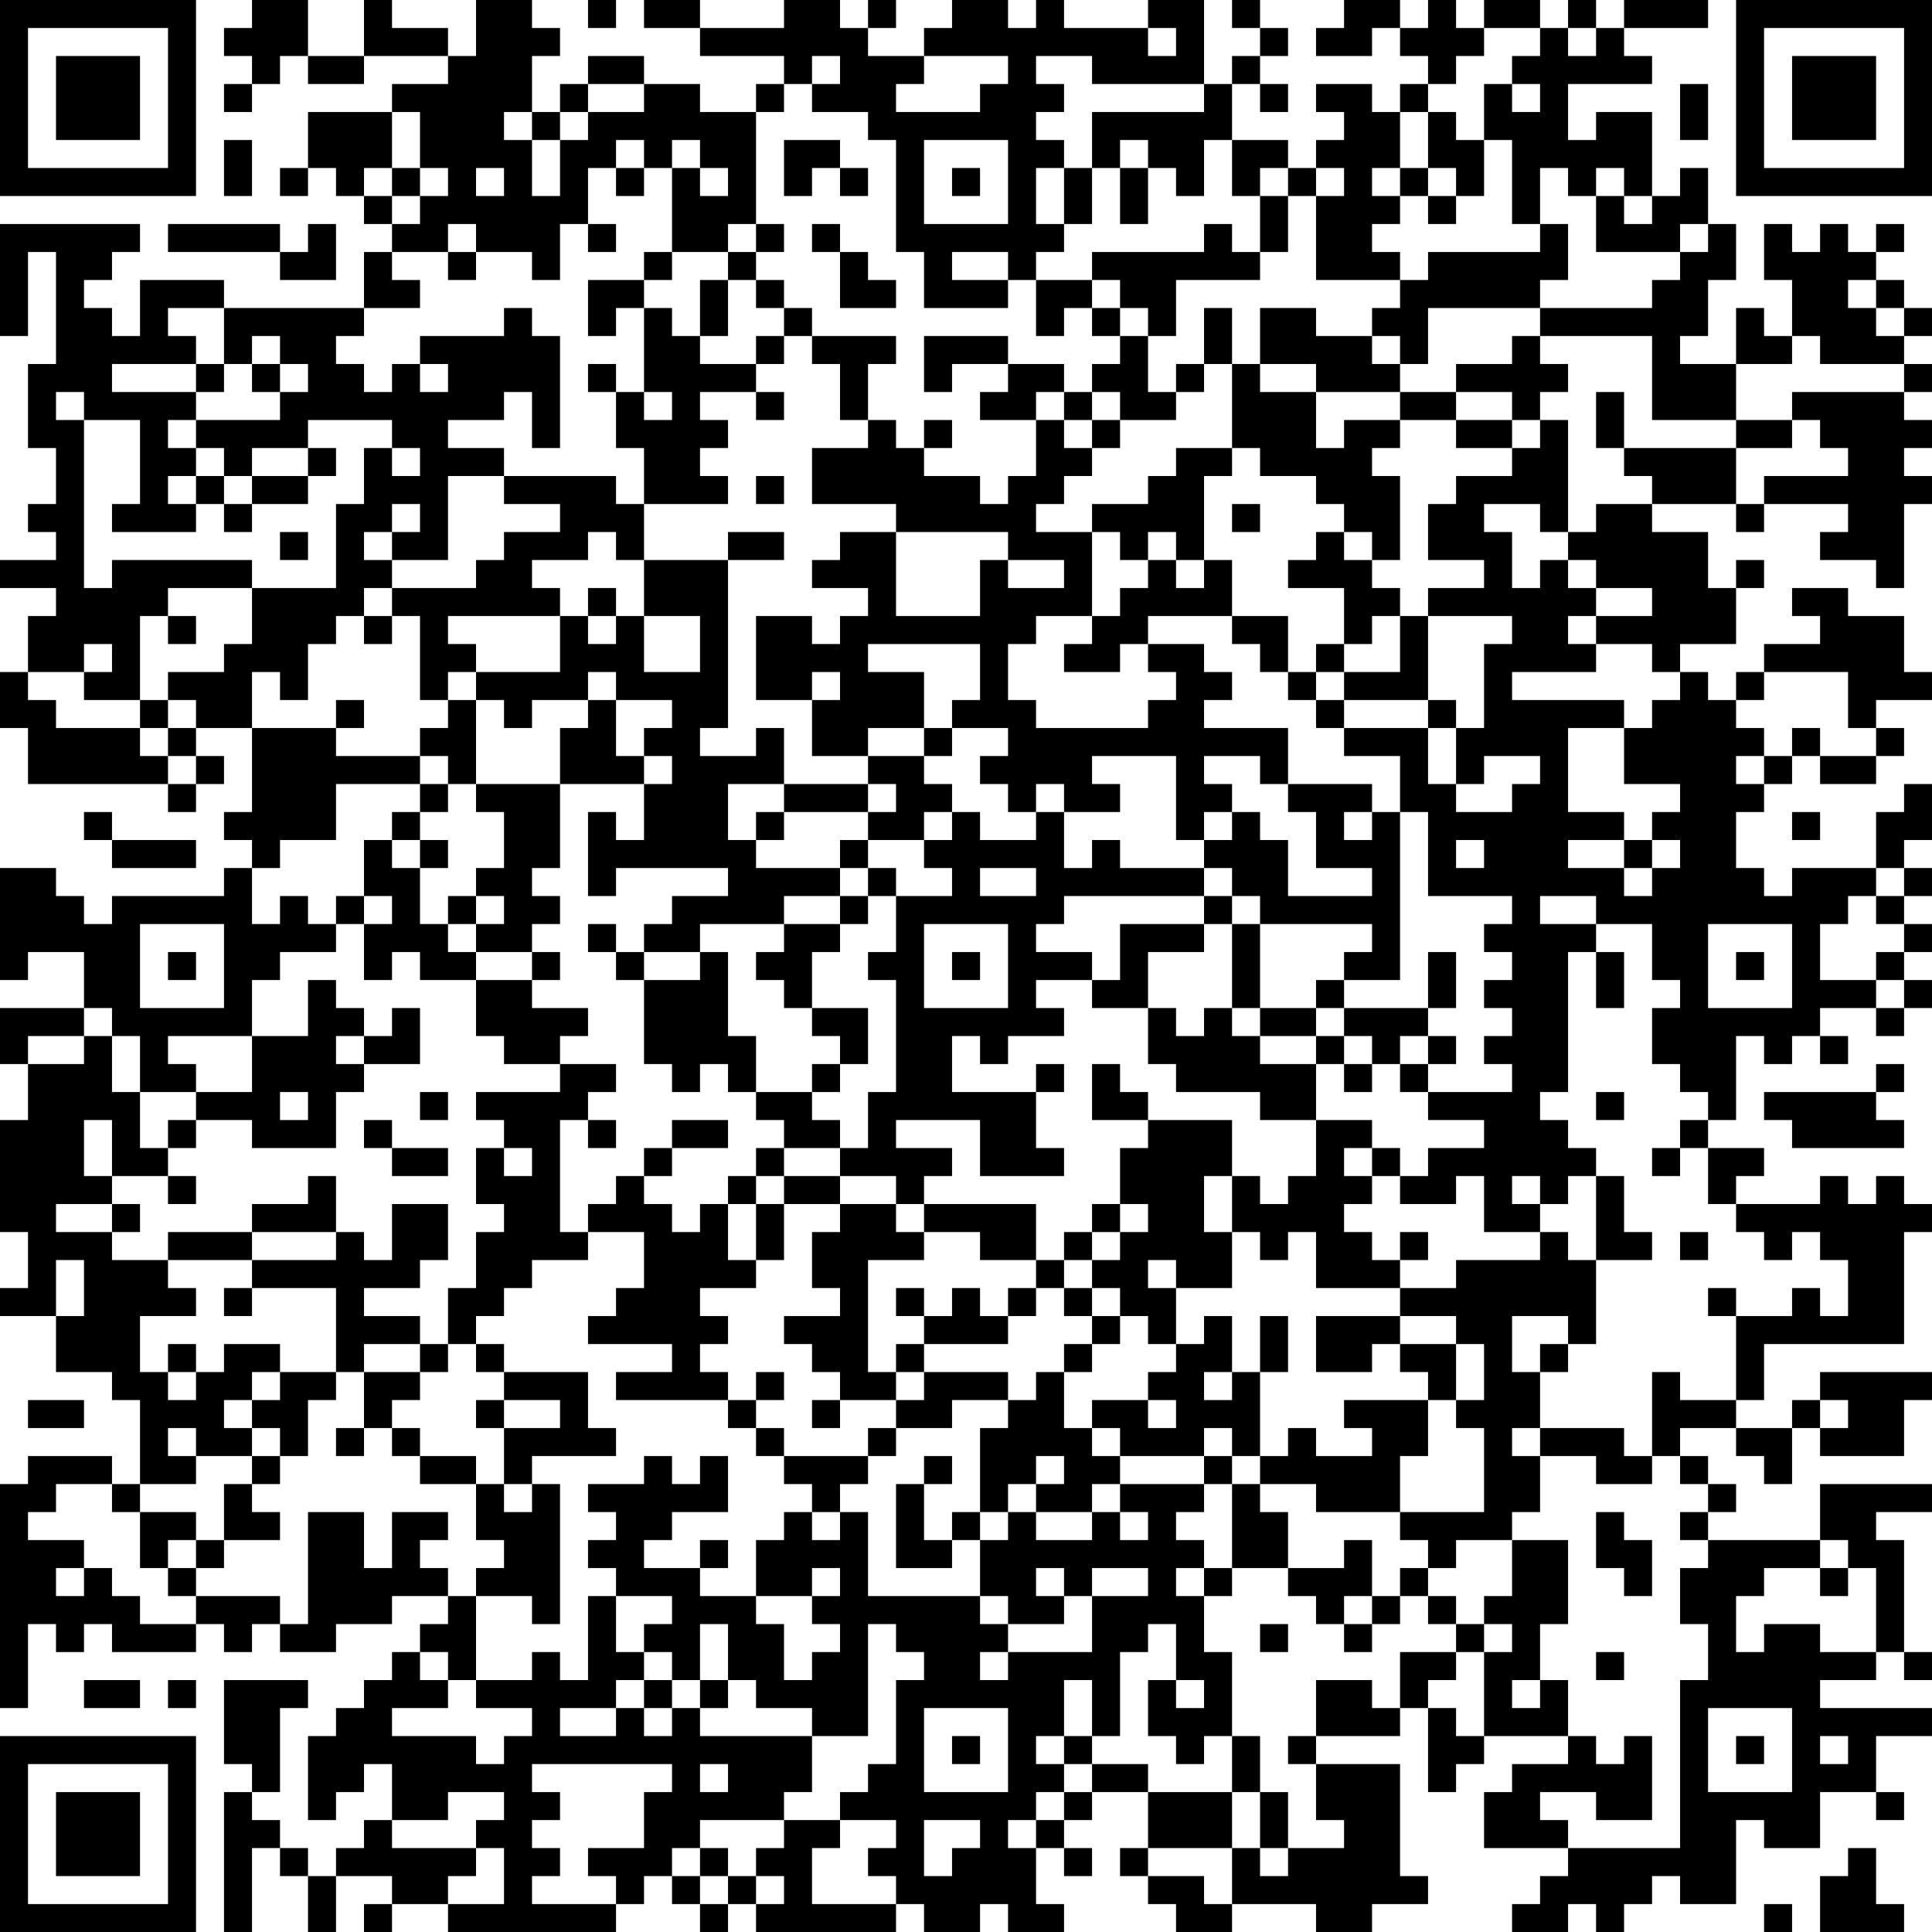 <?xml version="1.0" encoding="UTF-8"?>
<svg xmlns="http://www.w3.org/2000/svg" version="1.1" width="300" height="300" viewBox="0 0 300 300"><rect x="0" y="0" width="300" height="300" fill="#ffffff"/><g transform="scale(4.348)"><g transform="translate(0,0)"><path fill-rule="evenodd" d="M9 0L9 1L8 1L8 2L9 2L9 3L8 3L8 4L9 4L9 3L10 3L10 2L11 2L11 3L13 3L13 2L16 2L16 3L14 3L14 4L11 4L11 6L10 6L10 7L11 7L11 6L12 6L12 7L13 7L13 8L14 8L14 9L13 9L13 11L8 11L8 10L5 10L5 12L4 12L4 11L3 11L3 10L4 10L4 9L5 9L5 8L0 8L0 12L1 12L1 9L2 9L2 13L1 13L1 16L2 16L2 18L1 18L1 19L2 19L2 20L0 20L0 21L2 21L2 22L1 22L1 24L0 24L0 26L1 26L1 28L6 28L6 29L7 29L7 28L8 28L8 27L7 27L7 26L9 26L9 29L8 29L8 30L9 30L9 31L8 31L8 32L4 32L4 33L3 33L3 32L2 32L2 31L0 31L0 35L1 35L1 34L3 34L3 36L0 36L0 38L1 38L1 40L0 40L0 44L1 44L1 46L0 46L0 47L2 47L2 49L4 49L4 50L5 50L5 53L4 53L4 52L1 52L1 53L0 53L0 61L1 61L1 58L2 58L2 59L3 59L3 58L4 58L4 59L7 59L7 58L8 58L8 59L9 59L9 58L10 58L10 59L12 59L12 58L14 58L14 57L16 57L16 58L15 58L15 59L14 59L14 60L13 60L13 61L12 61L12 62L11 62L11 65L12 65L12 64L13 64L13 63L14 63L14 65L13 65L13 66L12 66L12 67L11 67L11 66L10 66L10 65L9 65L9 64L10 64L10 61L11 61L11 60L8 60L8 63L9 63L9 64L8 64L8 69L9 69L9 66L10 66L10 67L11 67L11 69L12 69L12 67L14 67L14 68L13 68L13 69L14 69L14 68L16 68L16 69L22 69L22 68L23 68L23 67L24 67L24 68L25 68L25 69L26 69L26 68L27 68L27 69L32 69L32 68L33 68L33 69L35 69L35 68L36 68L36 69L38 69L38 68L37 68L37 66L38 66L38 67L39 67L39 66L38 66L38 65L39 65L39 64L41 64L41 66L40 66L40 67L41 67L41 68L42 68L42 69L44 69L44 68L47 68L47 69L49 69L49 68L51 68L51 67L50 67L50 63L47 63L47 62L50 62L50 61L51 61L51 64L52 64L52 63L53 63L53 62L56 62L56 63L54 63L54 64L53 64L53 66L56 66L56 67L55 67L55 68L54 68L54 69L56 69L56 68L57 68L57 69L58 69L58 68L59 68L59 67L60 67L60 68L62 68L62 65L63 65L63 66L65 66L65 64L67 64L67 65L68 65L68 64L67 64L67 62L69 62L69 61L65 61L65 60L67 60L67 59L68 59L68 60L69 60L69 59L68 59L68 55L67 55L67 54L69 54L69 53L65 53L65 55L61 55L61 54L62 54L62 53L61 53L61 52L60 52L60 51L62 51L62 52L63 52L63 53L64 53L64 51L65 51L65 52L68 52L68 50L69 50L69 49L65 49L65 50L64 50L64 51L62 51L62 50L63 50L63 48L68 48L68 44L69 44L69 43L68 43L68 42L67 42L67 43L66 43L66 42L65 42L65 43L62 43L62 42L63 42L63 41L61 41L61 40L62 40L62 37L63 37L63 38L64 38L64 37L65 37L65 38L66 38L66 37L65 37L65 36L67 36L67 37L68 37L68 36L69 36L69 35L68 35L68 34L69 34L69 33L68 33L68 32L69 32L69 31L68 31L68 30L69 30L69 28L68 28L68 29L67 29L67 31L64 31L64 32L63 32L63 31L62 31L62 29L63 29L63 28L64 28L64 27L65 27L65 28L67 28L67 27L68 27L68 26L67 26L67 25L69 25L69 24L68 24L68 22L66 22L66 21L64 21L64 22L65 22L65 23L63 23L63 24L62 24L62 25L61 25L61 24L60 24L60 23L62 23L62 21L63 21L63 20L62 20L62 21L61 21L61 19L59 19L59 18L62 18L62 19L63 19L63 18L66 18L66 19L65 19L65 20L67 20L67 21L68 21L68 18L69 18L69 17L68 17L68 16L69 16L69 15L68 15L68 14L69 14L69 13L68 13L68 12L69 12L69 11L68 11L68 10L67 10L67 9L68 9L68 8L67 8L67 9L66 9L66 8L65 8L65 9L64 9L64 8L63 8L63 10L64 10L64 12L63 12L63 11L62 11L62 13L60 13L60 12L61 12L61 10L62 10L62 8L61 8L61 6L60 6L60 7L59 7L59 4L57 4L57 5L56 5L56 3L59 3L59 2L58 2L58 1L61 1L61 0L58 0L58 1L57 1L57 0L56 0L56 1L55 1L55 0L53 0L53 1L52 1L52 0L51 0L51 1L50 1L50 0L48 0L48 1L47 1L47 2L49 2L49 1L50 1L50 2L51 2L51 3L50 3L50 4L49 4L49 3L47 3L47 4L48 4L48 5L47 5L47 6L46 6L46 5L44 5L44 3L45 3L45 4L46 4L46 3L45 3L45 2L46 2L46 1L45 1L45 0L44 0L44 1L45 1L45 2L44 2L44 3L43 3L43 0L41 0L41 1L38 1L38 0L37 0L37 1L36 1L36 0L34 0L34 1L33 1L33 2L31 2L31 1L32 1L32 0L31 0L31 1L30 1L30 0L28 0L28 1L25 1L25 0L23 0L23 1L25 1L25 2L28 2L28 3L27 3L27 4L25 4L25 3L23 3L23 2L21 2L21 3L20 3L20 4L19 4L19 2L20 2L20 1L19 1L19 0L17 0L17 2L16 2L16 1L14 1L14 0L13 0L13 2L11 2L11 0ZM21 0L21 1L22 1L22 0ZM41 1L41 2L42 2L42 1ZM53 1L53 2L52 2L52 3L51 3L51 4L50 4L50 6L49 6L49 7L50 7L50 8L49 8L49 9L50 9L50 10L47 10L47 7L48 7L48 6L47 6L47 7L46 7L46 6L45 6L45 7L44 7L44 5L43 5L43 7L42 7L42 6L41 6L41 5L40 5L40 6L39 6L39 4L43 4L43 3L39 3L39 2L37 2L37 3L38 3L38 4L37 4L37 5L38 5L38 6L37 6L37 8L38 8L38 9L37 9L37 10L36 10L36 9L34 9L34 10L36 10L36 11L33 11L33 9L32 9L32 5L31 5L31 4L29 4L29 3L30 3L30 2L29 2L29 3L28 3L28 4L27 4L27 8L26 8L26 9L24 9L24 6L25 6L25 7L26 7L26 6L25 6L25 5L24 5L24 6L23 6L23 5L22 5L22 6L21 6L21 8L20 8L20 10L19 10L19 9L17 9L17 8L16 8L16 9L14 9L14 10L15 10L15 11L13 11L13 12L12 12L12 13L13 13L13 14L14 14L14 13L15 13L15 14L16 14L16 13L15 13L15 12L18 12L18 11L19 11L19 12L20 12L20 16L19 16L19 14L18 14L18 15L16 15L16 16L18 16L18 17L16 17L16 20L14 20L14 19L15 19L15 18L14 18L14 19L13 19L13 20L14 20L14 21L13 21L13 22L12 22L12 23L11 23L11 25L10 25L10 24L9 24L9 26L12 26L12 27L15 27L15 28L12 28L12 30L10 30L10 31L9 31L9 33L10 33L10 32L11 32L11 33L12 33L12 34L10 34L10 35L9 35L9 37L6 37L6 38L7 38L7 39L5 39L5 37L4 37L4 36L3 36L3 37L1 37L1 38L3 38L3 37L4 37L4 39L5 39L5 41L6 41L6 42L4 42L4 40L3 40L3 42L4 42L4 43L2 43L2 44L4 44L4 45L6 45L6 46L7 46L7 47L5 47L5 49L6 49L6 50L7 50L7 49L8 49L8 48L10 48L10 49L9 49L9 50L8 50L8 51L9 51L9 52L7 52L7 51L6 51L6 52L7 52L7 53L5 53L5 54L4 54L4 53L2 53L2 54L1 54L1 55L3 55L3 56L2 56L2 57L3 57L3 56L4 56L4 57L5 57L5 58L7 58L7 57L10 57L10 58L11 58L11 54L13 54L13 56L14 56L14 54L16 54L16 55L15 55L15 56L16 56L16 57L17 57L17 60L16 60L16 59L15 59L15 60L16 60L16 61L14 61L14 62L17 62L17 63L18 63L18 62L19 62L19 61L17 61L17 60L19 60L19 59L20 59L20 60L21 60L21 57L22 57L22 59L23 59L23 60L22 60L22 61L20 61L20 62L22 62L22 61L23 61L23 62L24 62L24 61L25 61L25 62L29 62L29 64L28 64L28 65L25 65L25 66L24 66L24 67L25 67L25 68L26 68L26 67L27 67L27 68L28 68L28 67L27 67L27 66L28 66L28 65L30 65L30 66L29 66L29 68L32 68L32 67L31 67L31 66L32 66L32 65L30 65L30 64L31 64L31 63L32 63L32 60L33 60L33 59L32 59L32 58L31 58L31 62L29 62L29 61L27 61L27 60L26 60L26 58L25 58L25 60L24 60L24 59L23 59L23 58L24 58L24 57L22 57L22 56L21 56L21 55L22 55L22 54L21 54L21 53L23 53L23 52L24 52L24 53L25 53L25 52L26 52L26 54L24 54L24 55L23 55L23 56L25 56L25 57L27 57L27 58L28 58L28 60L29 60L29 59L30 59L30 58L29 58L29 57L30 57L30 56L29 56L29 57L27 57L27 55L28 55L28 54L29 54L29 55L30 55L30 54L31 54L31 57L35 57L35 58L36 58L36 59L35 59L35 60L36 60L36 59L39 59L39 57L41 57L41 56L39 56L39 57L38 57L38 56L37 56L37 57L38 57L38 58L36 58L36 57L35 57L35 55L36 55L36 54L37 54L37 55L39 55L39 54L40 54L40 55L41 55L41 54L40 54L40 53L43 53L43 54L42 54L42 55L43 55L43 56L42 56L42 57L43 57L43 59L44 59L44 62L43 62L43 63L42 63L42 62L41 62L41 60L42 60L42 61L43 61L43 60L42 60L42 58L41 58L41 59L40 59L40 62L39 62L39 60L38 60L38 62L37 62L37 63L38 63L38 64L37 64L37 65L36 65L36 66L37 66L37 65L38 65L38 64L39 64L39 63L41 63L41 64L44 64L44 66L41 66L41 67L43 67L43 68L44 68L44 66L45 66L45 67L46 67L46 66L48 66L48 65L47 65L47 63L46 63L46 62L47 62L47 60L49 60L49 61L50 61L50 59L52 59L52 60L51 60L51 61L52 61L52 62L53 62L53 59L54 59L54 58L53 58L53 57L54 57L54 55L56 55L56 58L55 58L55 60L54 60L54 61L55 61L55 60L56 60L56 62L57 62L57 63L58 63L58 62L59 62L59 65L57 65L57 64L55 64L55 65L56 65L56 66L60 66L60 60L61 60L61 58L60 58L60 56L61 56L61 55L60 55L60 54L61 54L61 53L60 53L60 52L59 52L59 49L60 49L60 50L62 50L62 47L64 47L64 46L65 46L65 47L66 47L66 45L65 45L65 44L64 44L64 45L63 45L63 44L62 44L62 43L61 43L61 41L60 41L60 40L61 40L61 39L60 39L60 38L59 38L59 36L60 36L60 35L59 35L59 33L57 33L57 32L55 32L55 33L57 33L57 34L56 34L56 39L55 39L55 40L56 40L56 41L57 41L57 42L56 42L56 43L55 43L55 42L54 42L54 43L55 43L55 44L53 44L53 42L52 42L52 43L50 43L50 42L51 42L51 41L53 41L53 40L51 40L51 39L54 39L54 38L53 38L53 37L54 37L54 36L53 36L53 35L54 35L54 34L53 34L53 33L54 33L54 32L51 32L51 29L50 29L50 27L48 27L48 26L51 26L51 28L52 28L52 29L54 29L54 28L55 28L55 27L53 27L53 28L52 28L52 26L53 26L53 23L54 23L54 22L51 22L51 21L53 21L53 20L51 20L51 18L52 18L52 17L54 17L54 16L55 16L55 15L56 15L56 19L55 19L55 18L53 18L53 19L54 19L54 21L55 21L55 20L56 20L56 21L57 21L57 22L56 22L56 23L57 23L57 24L54 24L54 25L58 25L58 26L56 26L56 29L58 29L58 30L56 30L56 31L58 31L58 32L59 32L59 31L60 31L60 30L59 30L59 29L60 29L60 28L58 28L58 26L59 26L59 25L60 25L60 24L59 24L59 23L57 23L57 22L59 22L59 21L57 21L57 20L56 20L56 19L57 19L57 18L59 18L59 17L58 17L58 16L62 16L62 18L63 18L63 17L66 17L66 16L65 16L65 15L64 15L64 14L68 14L68 13L65 13L65 12L64 12L64 13L62 13L62 15L59 15L59 12L55 12L55 11L59 11L59 10L60 10L60 9L61 9L61 8L60 8L60 9L57 9L57 7L58 7L58 8L59 8L59 7L58 7L58 6L57 6L57 7L56 7L56 6L55 6L55 8L54 8L54 5L53 5L53 3L54 3L54 4L55 4L55 3L54 3L54 2L55 2L55 1ZM56 1L56 2L57 2L57 1ZM33 2L33 3L32 3L32 4L35 4L35 3L36 3L36 2ZM21 3L21 4L20 4L20 5L19 5L19 4L18 4L18 5L19 5L19 7L20 7L20 5L21 5L21 4L23 4L23 3ZM60 3L60 5L61 5L61 3ZM14 4L14 6L13 6L13 7L14 7L14 8L15 8L15 7L16 7L16 6L15 6L15 4ZM51 4L51 6L50 6L50 7L51 7L51 8L52 8L52 7L53 7L53 5L52 5L52 4ZM8 5L8 7L9 7L9 5ZM28 5L28 7L29 7L29 6L30 6L30 7L31 7L31 6L30 6L30 5ZM33 5L33 8L36 8L36 5ZM14 6L14 7L15 7L15 6ZM17 6L17 7L18 7L18 6ZM22 6L22 7L23 7L23 6ZM34 6L34 7L35 7L35 6ZM38 6L38 8L39 8L39 6ZM40 6L40 8L41 8L41 6ZM51 6L51 7L52 7L52 6ZM45 7L45 9L44 9L44 8L43 8L43 9L39 9L39 10L37 10L37 12L38 12L38 11L39 11L39 12L40 12L40 13L39 13L39 14L38 14L38 13L36 13L36 12L33 12L33 14L34 14L34 13L36 13L36 14L35 14L35 15L37 15L37 17L36 17L36 18L35 18L35 17L33 17L33 16L34 16L34 15L33 15L33 16L32 16L32 15L31 15L31 13L32 13L32 12L29 12L29 11L28 11L28 10L27 10L27 9L28 9L28 8L27 8L27 9L26 9L26 10L25 10L25 12L24 12L24 11L23 11L23 10L24 10L24 9L23 9L23 10L21 10L21 12L22 12L22 11L23 11L23 14L22 14L22 13L21 13L21 14L22 14L22 16L23 16L23 18L22 18L22 17L18 17L18 18L20 18L20 19L18 19L18 20L17 20L17 21L14 21L14 22L13 22L13 23L14 23L14 22L15 22L15 25L16 25L16 26L15 26L15 27L16 27L16 28L15 28L15 29L14 29L14 30L13 30L13 32L12 32L12 33L13 33L13 35L14 35L14 34L15 34L15 35L17 35L17 37L18 37L18 38L20 38L20 39L17 39L17 40L18 40L18 41L17 41L17 43L18 43L18 44L17 44L17 46L16 46L16 48L15 48L15 47L13 47L13 46L15 46L15 45L16 45L16 43L14 43L14 45L13 45L13 44L12 44L12 42L11 42L11 43L9 43L9 44L6 44L6 45L9 45L9 46L8 46L8 47L9 47L9 46L12 46L12 49L10 49L10 50L9 50L9 51L10 51L10 52L9 52L9 53L8 53L8 55L7 55L7 54L5 54L5 56L6 56L6 57L7 57L7 56L8 56L8 55L10 55L10 54L9 54L9 53L10 53L10 52L11 52L11 50L12 50L12 49L13 49L13 51L12 51L12 52L13 52L13 51L14 51L14 52L15 52L15 53L17 53L17 55L18 55L18 56L17 56L17 57L19 57L19 58L20 58L20 53L19 53L19 52L22 52L22 51L21 51L21 49L18 49L18 48L17 48L17 47L18 47L18 46L19 46L19 45L21 45L21 44L23 44L23 46L22 46L22 47L21 47L21 48L24 48L24 49L22 49L22 50L26 50L26 51L27 51L27 52L28 52L28 53L29 53L29 54L30 54L30 53L31 53L31 52L32 52L32 51L34 51L34 50L36 50L36 51L35 51L35 54L34 54L34 55L33 55L33 53L34 53L34 52L33 52L33 53L32 53L32 56L34 56L34 55L35 55L35 54L36 54L36 53L37 53L37 54L39 54L39 53L40 53L40 52L43 52L43 53L44 53L44 56L43 56L43 57L44 57L44 56L46 56L46 57L47 57L47 58L48 58L48 59L49 59L49 58L50 58L50 57L51 57L51 58L52 58L52 59L53 59L53 58L52 58L52 57L51 57L51 56L52 56L52 55L54 55L54 54L55 54L55 52L57 52L57 53L59 53L59 52L58 52L58 51L55 51L55 49L56 49L56 48L57 48L57 45L59 45L59 44L58 44L58 42L57 42L57 45L56 45L56 44L55 44L55 45L52 45L52 46L50 46L50 45L51 45L51 44L50 44L50 45L49 45L49 44L48 44L48 43L49 43L49 42L50 42L50 41L49 41L49 40L47 40L47 38L48 38L48 39L49 39L49 38L50 38L50 39L51 39L51 38L52 38L52 37L51 37L51 36L52 36L52 34L51 34L51 36L48 36L48 35L50 35L50 29L49 29L49 28L46 28L46 26L43 26L43 25L44 25L44 24L43 24L43 23L41 23L41 22L44 22L44 23L45 23L45 24L46 24L46 25L47 25L47 26L48 26L48 25L51 25L51 26L52 26L52 25L51 25L51 22L50 22L50 21L49 21L49 20L50 20L50 17L49 17L49 16L50 16L50 15L52 15L52 16L54 16L54 15L55 15L55 14L56 14L56 13L55 13L55 12L54 12L54 13L52 13L52 14L50 14L50 13L51 13L51 11L55 11L55 10L56 10L56 8L55 8L55 9L51 9L51 10L50 10L50 11L49 11L49 12L47 12L47 11L45 11L45 13L44 13L44 11L43 11L43 13L42 13L42 14L41 14L41 12L42 12L42 10L45 10L45 9L46 9L46 7ZM6 8L6 9L10 9L10 10L12 10L12 8L11 8L11 9L10 9L10 8ZM21 8L21 9L22 9L22 8ZM29 8L29 9L30 9L30 11L32 11L32 10L31 10L31 9L30 9L30 8ZM16 9L16 10L17 10L17 9ZM26 10L26 12L25 12L25 13L27 13L27 14L25 14L25 15L26 15L26 16L25 16L25 17L26 17L26 18L23 18L23 20L22 20L22 19L21 19L21 20L19 20L19 21L20 21L20 22L16 22L16 23L17 23L17 24L16 24L16 25L17 25L17 28L16 28L16 29L15 29L15 30L14 30L14 31L15 31L15 33L16 33L16 34L17 34L17 35L19 35L19 36L21 36L21 37L20 37L20 38L22 38L22 39L21 39L21 40L20 40L20 44L21 44L21 43L22 43L22 42L23 42L23 43L24 43L24 44L25 44L25 43L26 43L26 45L27 45L27 46L25 46L25 47L26 47L26 48L25 48L25 49L26 49L26 50L27 50L27 51L28 51L28 52L31 52L31 51L32 51L32 50L33 50L33 49L36 49L36 50L37 50L37 49L38 49L38 51L39 51L39 52L40 52L40 51L39 51L39 50L41 50L41 51L42 51L42 50L41 50L41 49L42 49L42 48L43 48L43 47L44 47L44 49L43 49L43 50L44 50L44 49L45 49L45 52L44 52L44 51L43 51L43 52L44 52L44 53L45 53L45 54L46 54L46 56L48 56L48 55L49 55L49 57L48 57L48 58L49 58L49 57L50 57L50 56L51 56L51 55L50 55L50 54L53 54L53 51L52 51L52 50L53 50L53 48L52 48L52 47L50 47L50 46L47 46L47 44L46 44L46 45L45 45L45 44L44 44L44 42L45 42L45 43L46 43L46 42L47 42L47 40L45 40L45 39L42 39L42 38L41 38L41 36L42 36L42 37L43 37L43 36L44 36L44 37L45 37L45 38L47 38L47 37L48 37L48 38L49 38L49 37L48 37L48 36L47 36L47 35L48 35L48 34L49 34L49 33L45 33L45 32L44 32L44 31L43 31L43 30L44 30L44 29L45 29L45 30L46 30L46 32L49 32L49 31L47 31L47 29L46 29L46 28L45 28L45 27L43 27L43 28L44 28L44 29L43 29L43 30L42 30L42 27L39 27L39 28L40 28L40 29L38 29L38 28L37 28L37 29L36 29L36 28L35 28L35 27L36 27L36 26L34 26L34 25L35 25L35 23L31 23L31 24L33 24L33 26L31 26L31 27L29 27L29 25L30 25L30 24L29 24L29 25L27 25L27 22L29 22L29 23L30 23L30 22L31 22L31 21L29 21L29 20L30 20L30 19L32 19L32 22L35 22L35 20L36 20L36 21L38 21L38 20L36 20L36 19L32 19L32 18L29 18L29 16L31 16L31 15L30 15L30 13L29 13L29 12L28 12L28 11L27 11L27 10ZM39 10L39 11L40 11L40 12L41 12L41 11L40 11L40 10ZM66 10L66 11L67 11L67 12L68 12L68 11L67 11L67 10ZM6 11L6 12L7 12L7 13L4 13L4 14L7 14L7 15L6 15L6 16L7 16L7 17L6 17L6 18L7 18L7 19L4 19L4 18L5 18L5 15L3 15L3 14L2 14L2 15L3 15L3 21L4 21L4 20L9 20L9 21L6 21L6 22L5 22L5 25L3 25L3 24L4 24L4 23L3 23L3 24L1 24L1 25L2 25L2 26L5 26L5 27L6 27L6 28L7 28L7 27L6 27L6 26L7 26L7 25L6 25L6 24L8 24L8 23L9 23L9 21L12 21L12 18L13 18L13 16L14 16L14 17L15 17L15 16L14 16L14 15L11 15L11 16L9 16L9 17L8 17L8 16L7 16L7 15L10 15L10 14L11 14L11 13L10 13L10 12L9 12L9 13L8 13L8 11ZM27 12L27 13L28 13L28 12ZM49 12L49 13L50 13L50 12ZM7 13L7 14L8 14L8 13ZM9 13L9 14L10 14L10 13ZM43 13L43 14L42 14L42 15L40 15L40 14L39 14L39 15L38 15L38 14L37 14L37 15L38 15L38 16L39 16L39 17L38 17L38 18L37 18L37 19L39 19L39 22L37 22L37 23L36 23L36 25L37 25L37 26L41 26L41 25L42 25L42 24L41 24L41 23L40 23L40 24L38 24L38 23L39 23L39 22L40 22L40 21L41 21L41 20L42 20L42 21L43 21L43 20L44 20L44 22L46 22L46 24L47 24L47 25L48 25L48 24L50 24L50 22L49 22L49 23L48 23L48 21L46 21L46 20L47 20L47 19L48 19L48 20L49 20L49 19L48 19L48 18L47 18L47 17L45 17L45 16L44 16L44 13ZM45 13L45 14L47 14L47 16L48 16L48 15L50 15L50 14L47 14L47 13ZM23 14L23 15L24 15L24 14ZM27 14L27 15L28 15L28 14ZM52 14L52 15L54 15L54 14ZM57 14L57 16L58 16L58 14ZM39 15L39 16L40 16L40 15ZM62 15L62 16L64 16L64 15ZM11 16L11 17L9 17L9 18L8 18L8 17L7 17L7 18L8 18L8 19L9 19L9 18L11 18L11 17L12 17L12 16ZM42 16L42 17L41 17L41 18L39 18L39 19L40 19L40 20L41 20L41 19L42 19L42 20L43 20L43 17L44 17L44 16ZM27 17L27 18L28 18L28 17ZM44 18L44 19L45 19L45 18ZM10 19L10 20L11 20L11 19ZM26 19L26 20L23 20L23 22L22 22L22 21L21 21L21 22L20 22L20 24L17 24L17 25L18 25L18 26L19 26L19 25L21 25L21 26L20 26L20 28L17 28L17 29L18 29L18 31L17 31L17 32L16 32L16 33L17 33L17 34L19 34L19 35L20 35L20 34L19 34L19 33L20 33L20 32L19 32L19 31L20 31L20 28L23 28L23 30L22 30L22 29L21 29L21 32L22 32L22 31L26 31L26 32L24 32L24 33L23 33L23 34L22 34L22 33L21 33L21 34L22 34L22 35L23 35L23 38L24 38L24 39L25 39L25 38L26 38L26 39L27 39L27 40L28 40L28 41L27 41L27 42L26 42L26 43L27 43L27 45L28 45L28 43L30 43L30 44L29 44L29 46L30 46L30 47L28 47L28 48L29 48L29 49L30 49L30 50L29 50L29 51L30 51L30 50L32 50L32 49L33 49L33 48L36 48L36 47L37 47L37 46L38 46L38 47L39 47L39 48L38 48L38 49L39 49L39 48L40 48L40 47L41 47L41 48L42 48L42 46L44 46L44 44L43 44L43 42L44 42L44 40L41 40L41 39L40 39L40 38L39 38L39 40L41 40L41 41L40 41L40 43L39 43L39 44L38 44L38 45L37 45L37 43L33 43L33 42L34 42L34 41L32 41L32 40L35 40L35 42L38 42L38 41L37 41L37 39L38 39L38 38L37 38L37 39L34 39L34 37L35 37L35 38L36 38L36 37L38 37L38 36L37 36L37 35L39 35L39 36L41 36L41 34L43 34L43 33L44 33L44 36L45 36L45 37L47 37L47 36L45 36L45 33L44 33L44 32L43 32L43 31L40 31L40 30L39 30L39 31L38 31L38 29L37 29L37 30L35 30L35 29L34 29L34 28L33 28L33 27L34 27L34 26L33 26L33 27L31 27L31 28L28 28L28 26L27 26L27 27L25 27L25 26L26 26L26 20L28 20L28 19ZM6 22L6 23L7 23L7 22ZM21 22L21 23L22 23L22 22ZM23 22L23 24L25 24L25 22ZM47 23L47 24L48 24L48 23ZM21 24L21 25L22 25L22 27L23 27L23 28L24 28L24 27L23 27L23 26L24 26L24 25L22 25L22 24ZM63 24L63 25L62 25L62 26L63 26L63 27L62 27L62 28L63 28L63 27L64 27L64 26L65 26L65 27L67 27L67 26L66 26L66 24ZM5 25L5 26L6 26L6 25ZM12 25L12 26L13 26L13 25ZM26 28L26 30L27 30L27 31L30 31L30 32L28 32L28 33L25 33L25 34L23 34L23 35L25 35L25 34L26 34L26 37L27 37L27 39L29 39L29 40L30 40L30 41L28 41L28 42L27 42L27 43L28 43L28 42L30 42L30 43L32 43L32 44L33 44L33 45L31 45L31 49L32 49L32 48L33 48L33 47L34 47L34 46L35 46L35 47L36 47L36 46L37 46L37 45L35 45L35 44L33 44L33 43L32 43L32 42L30 42L30 41L31 41L31 39L32 39L32 35L31 35L31 34L32 34L32 32L34 32L34 31L33 31L33 30L34 30L34 29L33 29L33 30L31 30L31 29L32 29L32 28L31 28L31 29L28 29L28 28ZM3 29L3 30L4 30L4 31L7 31L7 30L4 30L4 29ZM27 29L27 30L28 30L28 29ZM48 29L48 30L49 30L49 29ZM64 29L64 30L65 30L65 29ZM15 30L15 31L16 31L16 30ZM30 30L30 31L31 31L31 32L30 32L30 33L28 33L28 34L27 34L27 35L28 35L28 36L29 36L29 37L30 37L30 38L29 38L29 39L30 39L30 38L31 38L31 36L29 36L29 34L30 34L30 33L31 33L31 32L32 32L32 31L31 31L31 30ZM52 30L52 31L53 31L53 30ZM58 30L58 31L59 31L59 30ZM35 31L35 32L37 32L37 31ZM67 31L67 32L66 32L66 33L65 33L65 35L67 35L67 36L68 36L68 35L67 35L67 34L68 34L68 33L67 33L67 32L68 32L68 31ZM13 32L13 33L14 33L14 32ZM17 32L17 33L18 33L18 32ZM38 32L38 33L37 33L37 34L39 34L39 35L40 35L40 33L43 33L43 32ZM5 33L5 36L8 36L8 33ZM33 33L33 36L36 36L36 33ZM61 33L61 36L64 36L64 33ZM6 34L6 35L7 35L7 34ZM34 34L34 35L35 35L35 34ZM57 34L57 36L58 36L58 34ZM62 34L62 35L63 35L63 34ZM11 35L11 37L9 37L9 39L7 39L7 40L6 40L6 41L7 41L7 40L9 40L9 41L12 41L12 39L13 39L13 38L15 38L15 36L14 36L14 37L13 37L13 36L12 36L12 35ZM12 37L12 38L13 38L13 37ZM50 37L50 38L51 38L51 37ZM67 38L67 39L63 39L63 40L64 40L64 41L68 41L68 40L67 40L67 39L68 39L68 38ZM10 39L10 40L11 40L11 39ZM15 39L15 40L16 40L16 39ZM57 39L57 40L58 40L58 39ZM13 40L13 41L14 41L14 42L16 42L16 41L14 41L14 40ZM21 40L21 41L22 41L22 40ZM24 40L24 41L23 41L23 42L24 42L24 41L26 41L26 40ZM18 41L18 42L19 42L19 41ZM48 41L48 42L49 42L49 41ZM59 41L59 42L60 42L60 41ZM6 42L6 43L7 43L7 42ZM4 43L4 44L5 44L5 43ZM40 43L40 44L39 44L39 45L38 45L38 46L39 46L39 47L40 47L40 46L39 46L39 45L40 45L40 44L41 44L41 43ZM9 44L9 45L12 45L12 44ZM60 44L60 45L61 45L61 44ZM2 45L2 47L3 47L3 45ZM41 45L41 46L42 46L42 45ZM32 46L32 47L33 47L33 46ZM61 46L61 47L62 47L62 46ZM45 47L45 49L46 49L46 47ZM47 47L47 49L49 49L49 48L50 48L50 49L51 49L51 50L48 50L48 51L49 51L49 52L47 52L47 51L46 51L46 52L45 52L45 53L47 53L47 54L50 54L50 52L51 52L51 50L52 50L52 48L50 48L50 47ZM54 47L54 49L55 49L55 48L56 48L56 47ZM6 48L6 49L7 49L7 48ZM13 48L13 49L15 49L15 50L14 50L14 51L15 51L15 52L17 52L17 53L18 53L18 54L19 54L19 53L18 53L18 51L20 51L20 50L18 50L18 49L17 49L17 48L16 48L16 49L15 49L15 48ZM27 49L27 50L28 50L28 49ZM1 50L1 51L3 51L3 50ZM17 50L17 51L18 51L18 50ZM65 50L65 51L66 51L66 50ZM54 51L54 52L55 52L55 51ZM37 52L37 53L38 53L38 52ZM57 54L57 56L58 56L58 57L59 57L59 55L58 55L58 54ZM6 55L6 56L7 56L7 55ZM25 55L25 56L26 56L26 55ZM65 55L65 56L63 56L63 57L62 57L62 59L63 59L63 58L65 58L65 59L67 59L67 56L66 56L66 55ZM65 56L65 57L66 57L66 56ZM45 58L45 59L46 59L46 58ZM57 59L57 60L58 60L58 59ZM3 60L3 61L5 61L5 60ZM6 60L6 61L7 61L7 60ZM23 60L23 61L24 61L24 60ZM25 60L25 61L26 61L26 60ZM33 61L33 64L36 64L36 61ZM61 61L61 64L64 64L64 61ZM34 62L34 63L35 63L35 62ZM38 62L38 63L39 63L39 62ZM44 62L44 64L45 64L45 66L46 66L46 64L45 64L45 62ZM62 62L62 63L63 63L63 62ZM65 62L65 63L66 63L66 62ZM19 63L19 64L20 64L20 65L19 65L19 66L20 66L20 67L19 67L19 68L22 68L22 67L21 67L21 66L23 66L23 64L24 64L24 63ZM25 63L25 64L26 64L26 63ZM16 64L16 65L14 65L14 66L17 66L17 67L16 67L16 68L18 68L18 66L17 66L17 65L18 65L18 64ZM33 65L33 67L34 67L34 66L35 66L35 65ZM25 66L25 67L26 67L26 66ZM66 66L66 67L65 67L65 69L68 69L68 68L67 68L67 66ZM63 68L63 69L64 69L64 68ZM0 0L0 7L7 7L7 0ZM1 1L1 6L6 6L6 1ZM2 2L2 5L5 5L5 2ZM62 0L62 7L69 7L69 0ZM63 1L63 6L68 6L68 1ZM64 2L64 5L67 5L67 2ZM0 62L0 69L7 69L7 62ZM1 63L1 68L6 68L6 63ZM2 64L2 67L5 67L5 64Z" fill="#000000"/></g></g></svg>
